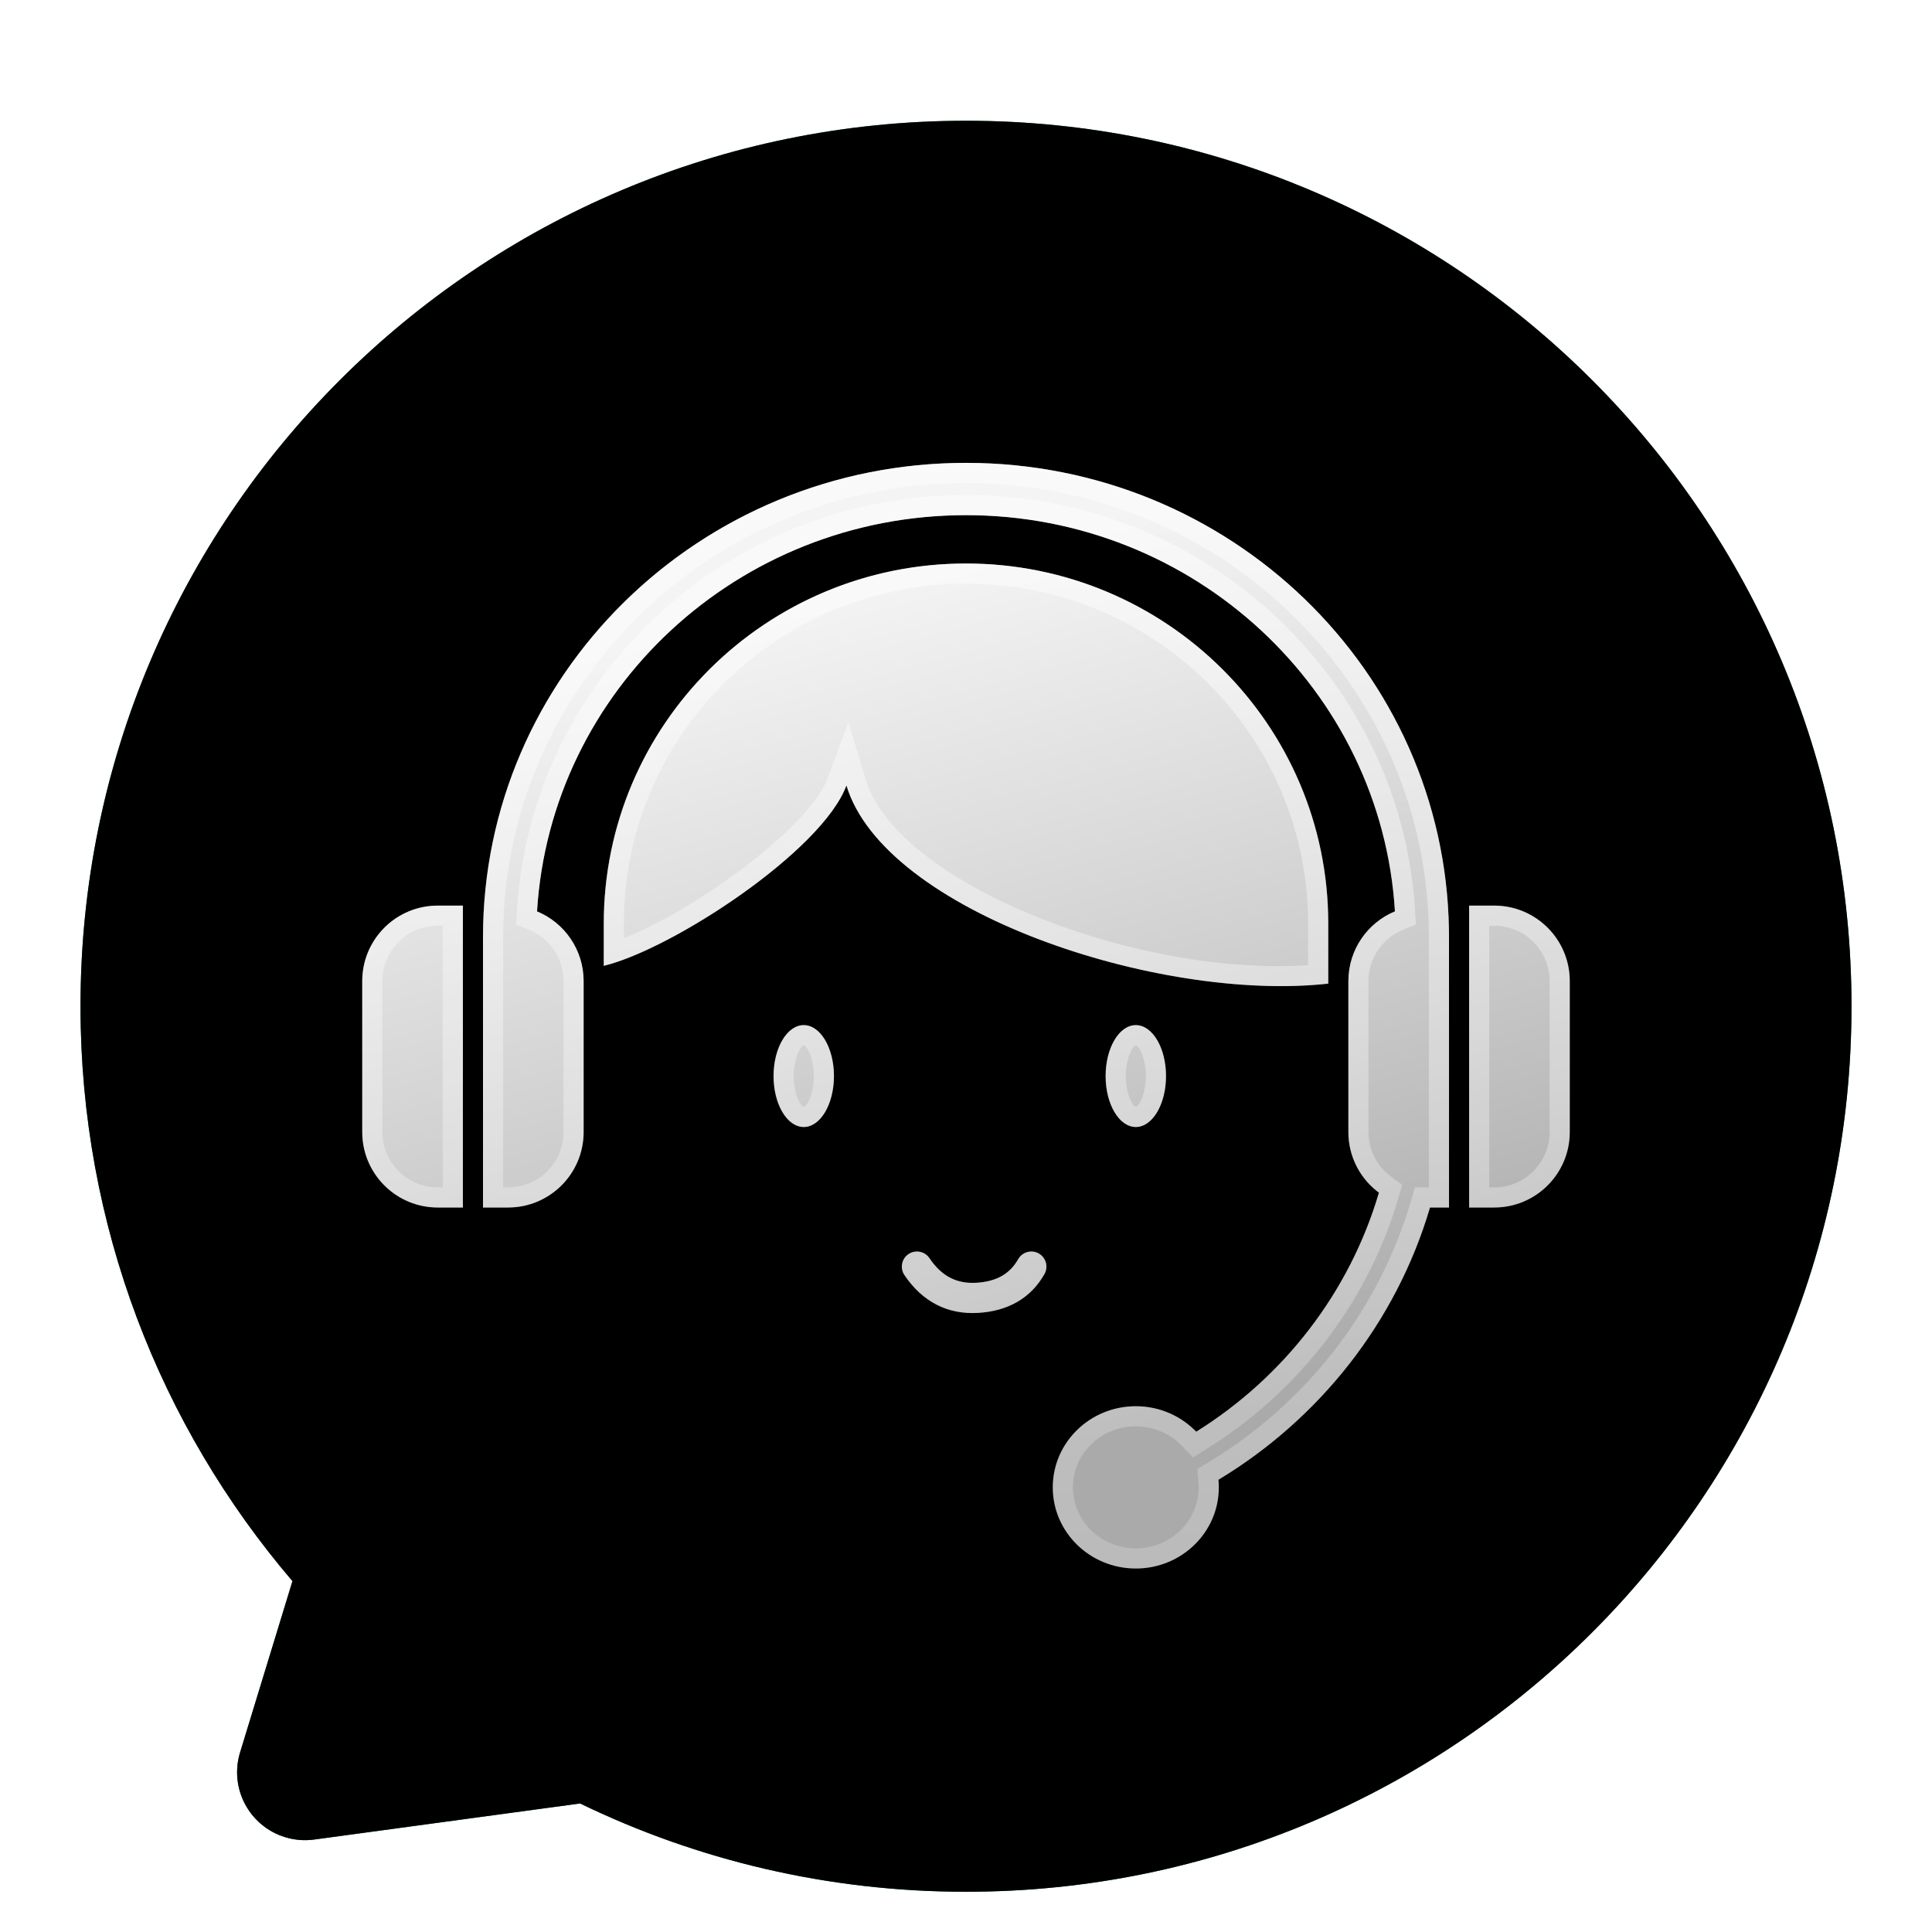 <svg xmlns="http://www.w3.org/2000/svg" xmlns:xlink="http://www.w3.org/1999/xlink" width="96" height="96" viewBox="0 0 96 96">
  <defs>
    <filter id="96-a" width="127.3%" height="127.3%" x="-13.6%" y="-13.6%" filterUnits="objectBoundingBox">
      <feOffset dy="2" in="SourceAlpha" result="shadowOffsetOuter1"/>
      <feGaussianBlur in="shadowOffsetOuter1" result="shadowBlurOuter1" stdDeviation="2"/>
      <feColorMatrix in="shadowBlurOuter1" result="shadowMatrixOuter1" values="0 0 0 0 0   0 0 0 0 0   0 0 0 0 0  0 0 0 0.2 0"/>
      <feMerge>
        <feMergeNode in="shadowMatrixOuter1"/>
        <feMergeNode in="SourceGraphic"/>
      </feMerge>
    </filter>
    <linearGradient id="96-b" x1="25.966%" x2="52.599%" y1="6.401%" y2="82.47%">
      <stop offset="0%" stop-color="#2AA13A"/>
      <stop offset="100%" stop-color="#007463"/>
    </linearGradient>
    <path id="96-c" d="M44,0 C68.301,0 88,19.699 88,44 C88,68.301 68.301,88 44,88 C37.126,88 30.621,86.424 24.825,83.613 L11.611,85.406 C11.128,85.472 10.636,85.432 10.17,85.289 C8.387,84.744 7.384,82.857 7.93,81.075 L7.93,81.075 L10.532,72.565 C3.965,64.878 7.10542736e-15,54.902 7.10542736e-15,44 C7.10542736e-15,19.699 19.699,0 44,0 Z"/>
    <filter id="96-d" width="102.3%" height="102.3%" x="-1.1%" y="-1.1%" filterUnits="objectBoundingBox">
      <feOffset dy="2" in="SourceAlpha" result="shadowOffsetInner1"/>
      <feComposite in="shadowOffsetInner1" in2="SourceAlpha" k2="-1" k3="1" operator="arithmetic" result="shadowInnerInner1"/>
      <feColorMatrix in="shadowInnerInner1" result="shadowMatrixInner1" values="0 0 0 0 1   0 0 0 0 1   0 0 0 0 1  0 0 0 0.202 0"/>
      <feOffset dy="-2" in="SourceAlpha" result="shadowOffsetInner2"/>
      <feComposite in="shadowOffsetInner2" in2="SourceAlpha" k2="-1" k3="1" operator="arithmetic" result="shadowInnerInner2"/>
      <feColorMatrix in="shadowInnerInner2" result="shadowMatrixInner2" values="0 0 0 0 0   0 0 0 0 0   0 0 0 0 0  0 0 0 0.08 0"/>
      <feMerge>
        <feMergeNode in="shadowMatrixInner1"/>
        <feMergeNode in="shadowMatrixInner2"/>
      </feMerge>
    </filter>
    <linearGradient id="96-e" x1="50%" x2="72.769%" y1="8.082%" y2="84.606%">
      <stop offset="0%" stop-color="#F4F4F4"/>
      <stop offset="100%" stop-color="#FFF" stop-opacity=".668"/>
    </linearGradient>
    <linearGradient id="96-f" x1="50%" x2="50%" y1="0%" y2="100%">
      <stop offset="0%" stop-color="#FFF" stop-opacity=".502"/>
      <stop offset="100%" stop-color="#FFF" stop-opacity=".197"/>
    </linearGradient>
  </defs>
  <g fill="none" fill-rule="evenodd" filter="url(#96-a)" transform="translate(4 4)">
    <use fill="url(#96-b)" xlink:href="#96-c"/>
    <use fill="#000" filter="url(#96-d)" xlink:href="#96-c"/>
    <path fill="url(#96-e)" fill-rule="nonzero" d="M44,17 C57.122,17 67.785,27.341 67.997,40.177 L68,40.567 L68,54 L67.056,54 C65.378,59.69 61.574,64.494 56.545,67.528 C56.556,67.652 56.562,67.778 56.562,67.906 C56.562,70.133 54.716,71.938 52.438,71.938 C50.159,71.938 48.312,70.133 48.312,67.906 C48.312,65.68 50.159,63.875 52.438,63.875 C53.621,63.875 54.687,64.362 55.439,65.141 C59.781,62.433 63.058,58.226 64.518,53.263 C63.654,52.623 63.076,51.62 63.007,50.48 L63,50.25 L63,42.75 C63,41.188 63.955,39.848 65.314,39.285 C64.641,28.302 55.356,19.598 44,19.598 C32.644,19.598 23.359,28.302 22.685,39.286 C24.045,39.848 25,41.188 25,42.75 L25,50.25 C25,52.321 23.321,54 21.25,54 L20,54 L20,40.567 C20,27.551 30.745,17 44,17 Z M41.144,56.315 C41.488,56.084 41.954,56.175 42.185,56.519 C42.784,57.41 43.531,57.797 44.51,57.74 C45.515,57.681 46.179,57.299 46.593,56.568 L46.593,56.568 L46.614,56.534 C46.827,56.2 47.266,56.087 47.615,56.285 C47.976,56.489 48.102,56.947 47.898,57.307 C47.223,58.499 46.093,59.15 44.598,59.237 C43.078,59.326 41.83,58.679 40.94,57.356 C40.709,57.012 40.8,56.546 41.144,56.315 Z M70.25,39 C72.321,39 74,40.679 74,42.75 L74,50.25 C74,52.321 72.321,54 70.25,54 L69,54 L69,39 L70.25,39 Z M19,39 L19,54 L17.75,54 C15.746,54 14.109,52.428 14.005,50.449 L14,50.25 L14,42.75 C14,40.746 15.572,39.109 17.551,39.005 L17.75,39 L19,39 Z M35.938,44.938 C36.766,44.938 37.438,46.071 37.438,47.469 C37.438,48.867 36.766,50 35.938,50 C35.109,50 34.438,48.867 34.438,47.469 C34.438,46.071 35.109,44.938 35.938,44.938 Z M52.438,44.938 C53.266,44.938 53.938,46.071 53.938,47.469 C53.938,48.867 53.266,50 52.438,50 C51.609,50 50.938,48.867 50.938,47.469 C50.938,46.071 51.609,44.938 52.438,44.938 Z M44,22 C53.941,22 62,30.009 62,39.889 L62,42.876 C53.567,43.814 39.948,39.302 38.059,33.028 C36.863,36.275 29.433,41.158 26,41.992 L26.001,39.889 C26.001,30.009 34.059,22 44,22 Z"/>
    <path fill="url(#96-f)" fill-rule="nonzero" d="M22.685,39.286 C24.045,39.848 25,41.188 25,42.75 L25,50.25 C25,52.321 23.321,54 21.25,54 L20,54 L20,40.567 C20,27.681 30.531,17.211 43.603,17.003 L44,17 C57.122,17 67.785,27.341 67.997,40.177 L68,40.567 L68,54 L67.056,54 C65.378,59.69 61.574,64.494 56.545,67.528 C56.556,67.652 56.562,67.778 56.562,67.906 C56.562,70.065 54.826,71.828 52.643,71.933 L52.438,71.938 C50.159,71.938 48.312,70.133 48.312,67.906 C48.312,65.747 50.049,63.985 52.232,63.88 L52.438,63.875 C53.621,63.875 54.687,64.362 55.439,65.141 C59.781,62.433 63.058,58.226 64.518,53.263 C63.654,52.623 63.076,51.62 63.007,50.48 L63,50.25 L63,42.75 C63,41.188 63.955,39.848 65.314,39.285 C64.641,28.302 55.356,19.598 44,19.598 C32.644,19.598 23.359,28.302 22.685,39.286 Z M44,18 C31.42,18 21.206,27.907 21.003,40.194 L21,40.567 L21,53 L21.25,53 C22.713,53 23.908,51.858 23.995,50.418 L24,50.25 L24,42.75 C24,41.694 23.399,40.749 22.479,40.291 L22.303,40.21 L21.643,39.938 L21.687,39.225 C22.396,27.663 32.166,18.598 44,18.598 C55.712,18.598 65.402,27.477 66.287,38.867 L66.356,39.935 L65.697,40.208 C64.738,40.606 64.081,41.513 64.007,42.553 L64,42.75 L64,50.22 L64.005,50.419 C64.051,51.174 64.403,51.863 64.968,52.343 L65.113,52.459 L65.675,52.875 L65.478,53.545 C64.006,58.55 60.754,62.871 56.359,65.74 L55.969,65.99 L55.282,66.418 L54.72,65.836 C54.132,65.227 53.316,64.875 52.438,64.875 C50.707,64.875 49.312,66.237 49.312,67.906 C49.312,69.575 50.707,70.938 52.438,70.938 C54.168,70.938 55.562,69.575 55.562,67.906 L55.559,67.763 L55.549,67.621 L55.491,66.996 L56.028,66.672 C60.76,63.818 64.304,59.368 65.959,54.165 L66.097,53.717 L66.308,53 L67,53 L67,40.575 L66.997,40.194 C66.794,27.892 56.565,18 44,18 Z M42.185,56.519 C42.744,57.351 43.432,57.743 44.318,57.745 L44.51,57.74 C45.444,57.685 46.083,57.352 46.5,56.719 L46.614,56.534 C46.73,56.352 46.913,56.235 47.113,56.199 L47.214,56.188 C47.349,56.182 47.488,56.213 47.615,56.285 C47.976,56.489 48.102,56.947 47.898,57.307 C47.223,58.499 46.093,59.15 44.598,59.237 C43.078,59.326 41.83,58.679 40.94,57.356 C40.709,57.012 40.8,56.546 41.144,56.315 C41.238,56.252 41.341,56.213 41.445,56.197 L41.55,56.188 C41.796,56.184 42.038,56.3 42.185,56.519 Z M19,39 L19,54 L17.75,54 C15.746,54 14.109,52.428 14.005,50.449 L14,50.25 L14,42.75 C14,40.746 15.572,39.109 17.551,39.005 L17.75,39 L19,39 Z M70.25,39 C72.321,39 74,40.679 74,42.75 L74,50.25 C74,52.321 72.321,54 70.25,54 L69,54 L69,39 L70.25,39 Z M70.25,40 L70,40 L70,53 L70.25,53 C71.713,53 72.908,51.858 72.995,50.418 L73,50.25 L73,42.75 C73,41.287 71.858,40.092 70.418,40.005 L70.25,40 Z M18,39.999 L17.776,40 L17.603,40.004 C16.206,40.077 15.092,41.191 15.005,42.576 L15,42.75 L15,50.224 L15.004,50.397 C15.077,51.794 16.191,52.908 17.576,52.995 L17.75,53 L18,53 L18,39.999 Z M52.438,44.938 C53.266,44.938 53.938,46.071 53.938,47.469 C53.938,48.806 53.323,49.901 52.545,49.994 L52.438,50 C51.609,50 50.938,48.867 50.938,47.469 C50.938,46.132 51.552,45.037 52.33,44.944 L52.438,44.938 Z M35.938,44.938 C36.766,44.938 37.438,46.071 37.438,47.469 C37.438,48.806 36.823,49.901 36.045,49.994 L35.938,50 C35.109,50 34.438,48.867 34.438,47.469 C34.438,46.132 35.052,45.037 35.83,44.944 L35.938,44.938 Z M52.438,45.938 C52.301,45.938 51.938,46.551 51.938,47.469 C51.938,48.387 52.301,49 52.438,49 C52.574,49 52.938,48.387 52.938,47.469 C52.938,46.551 52.574,45.938 52.438,45.938 Z M35.938,45.938 C35.801,45.938 35.438,46.551 35.438,47.469 C35.438,48.387 35.801,49 35.938,49 C36.074,49 36.438,48.387 36.438,47.469 C36.438,46.551 36.074,45.938 35.938,45.938 Z M44,22 C53.941,22 62,30.009 62,39.889 L62,42.876 C61.383,42.945 60.738,42.985 60.072,42.996 L59.737,43 C51.439,43.031 40.094,38.879 38.133,33.257 L38.059,33.028 C36.887,36.212 29.722,40.967 26.206,41.938 L26,41.992 L26.001,39.889 C26.001,30.119 33.881,22.178 43.67,22.003 L44,22 Z M44,23 C34.718,23 27.176,30.39 27.004,39.568 L27.001,39.889 L27,40.615 L27.203,40.534 C30.825,39.035 36.025,35.168 37.054,32.846 L37.12,32.683 L38.154,29.876 L39.016,32.74 C40.535,37.783 51.942,42.369 60.55,41.986 L60.999,41.96 L61,39.889 C61,30.67 53.564,23.174 44.323,23.003 L44,23 Z"/>
  </g>
</svg>
